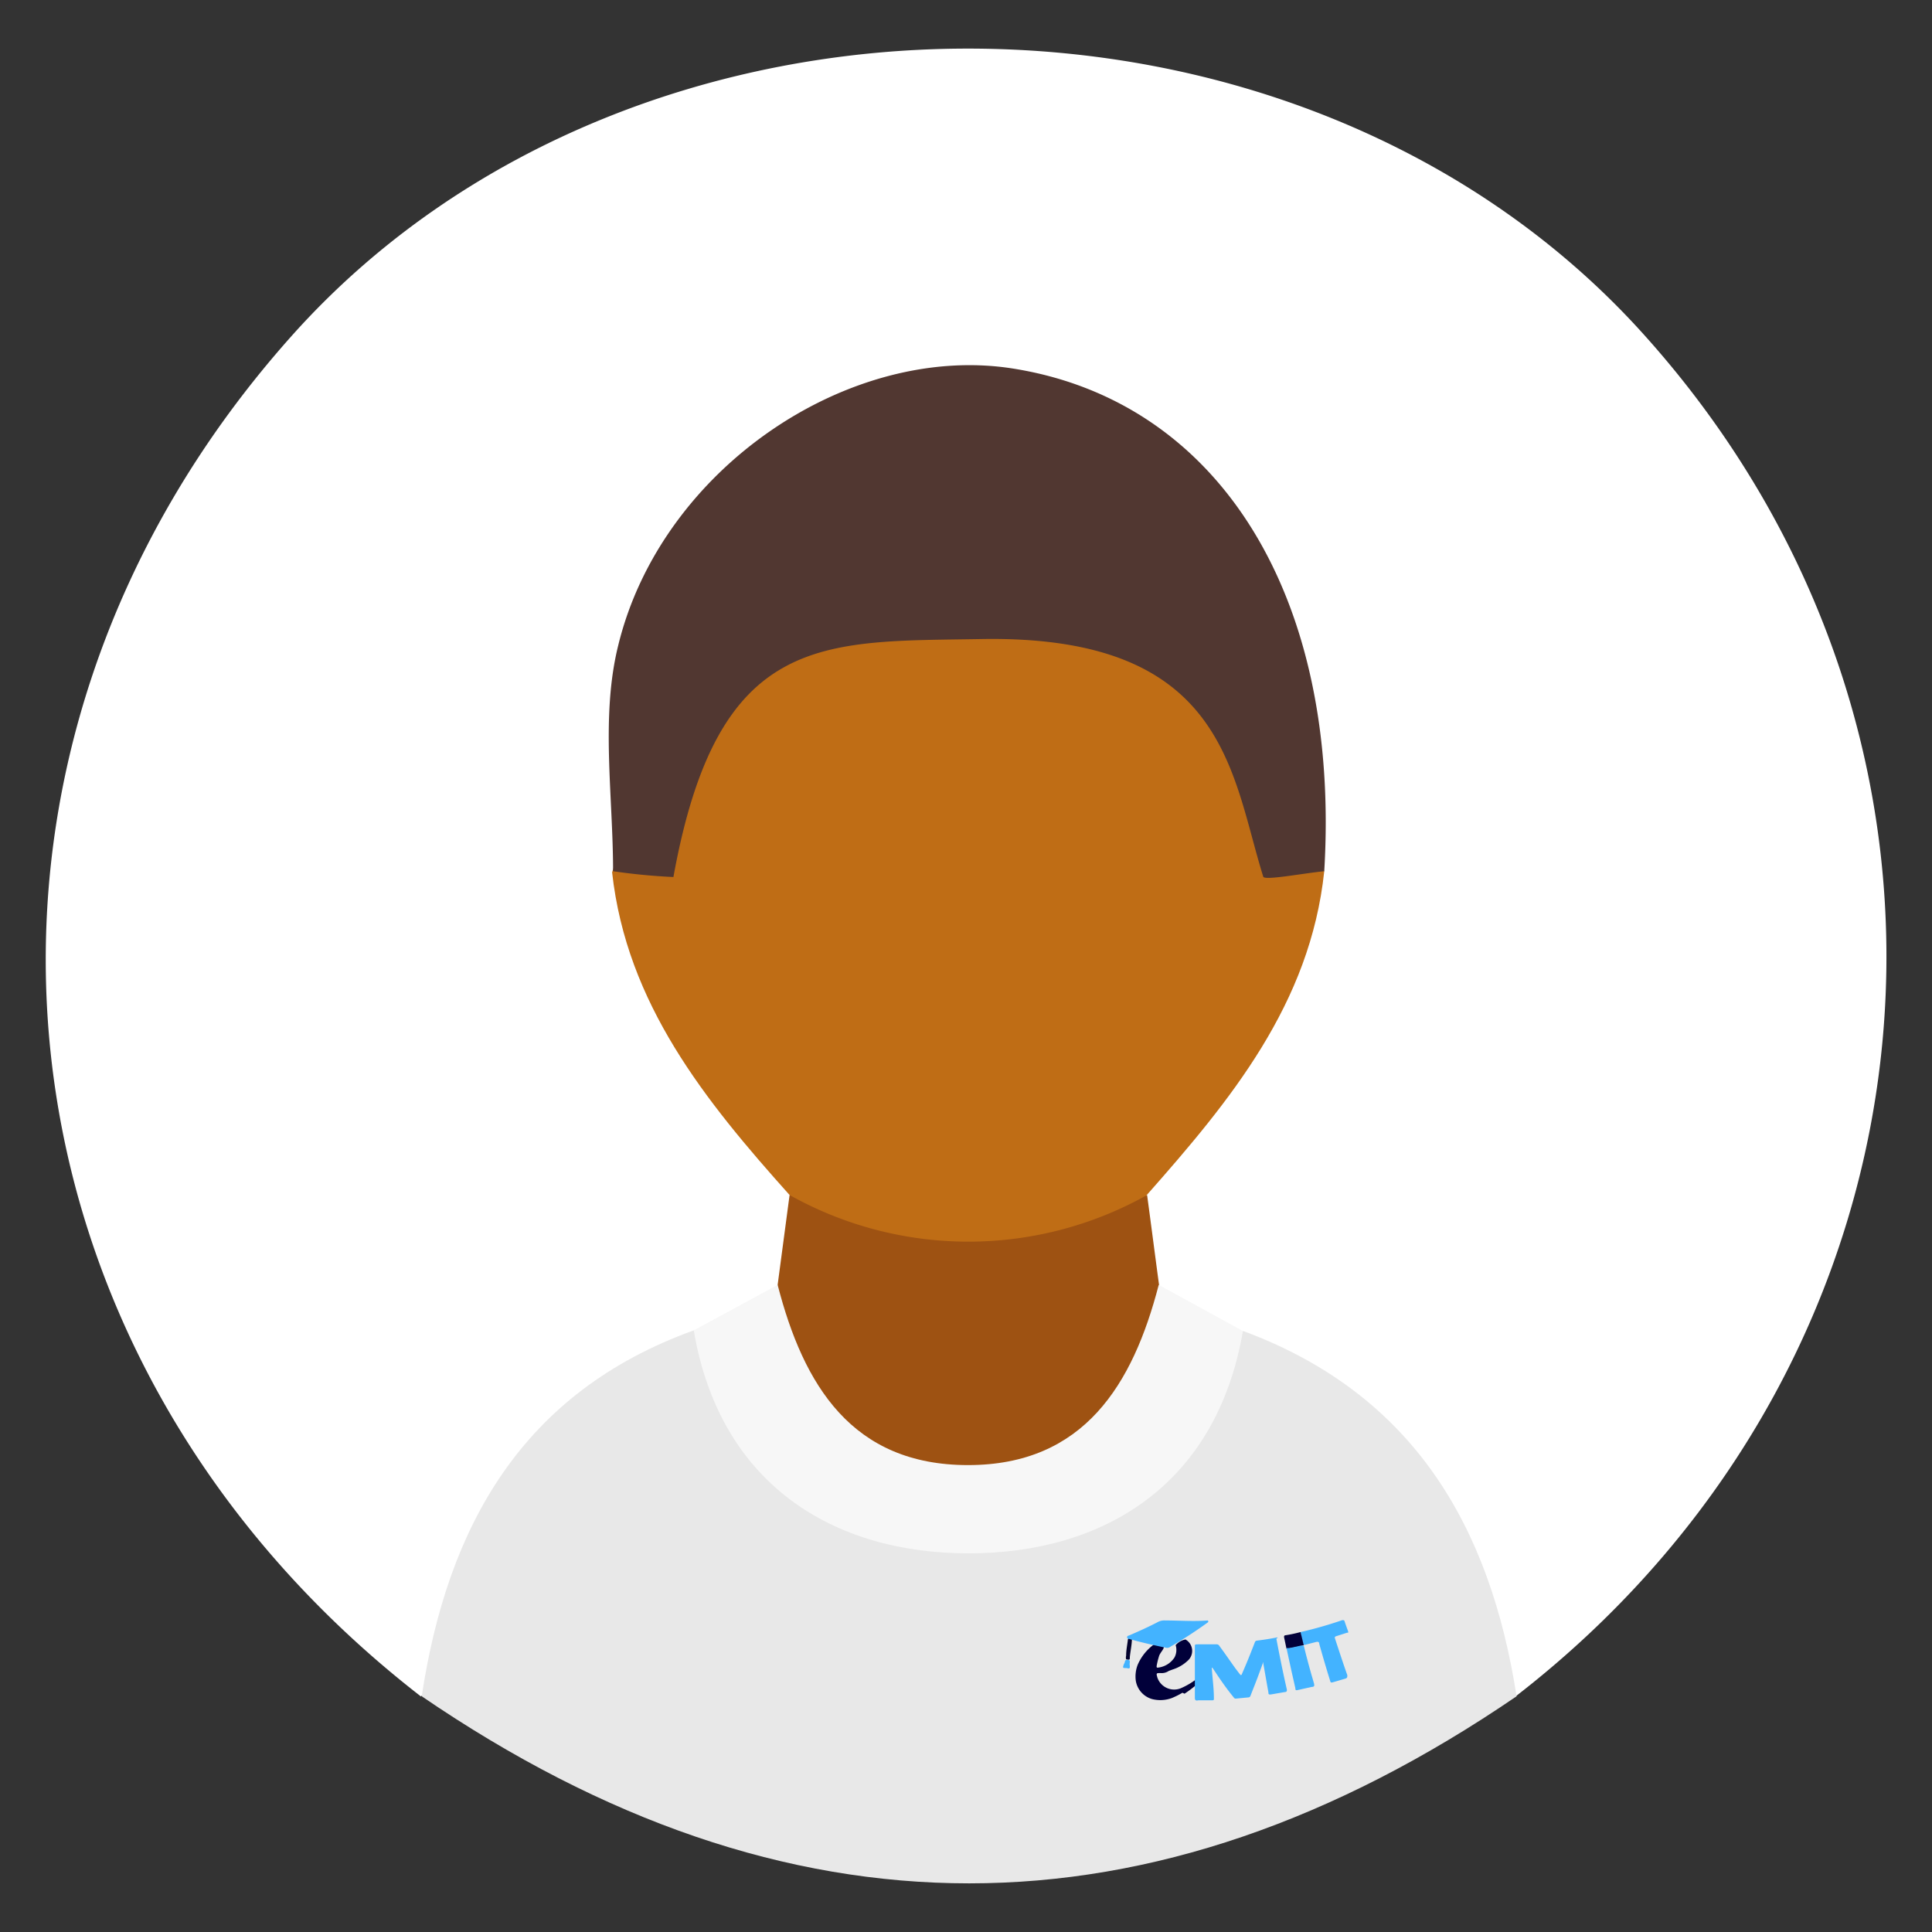 <svg id="Calque_1" data-name="Calque 1" xmlns="http://www.w3.org/2000/svg" viewBox="0 0 119.75 119.75"><rect x="0" y="0" width="119.75" height="119.75" fill="#333333" stroke="none"/><defs><style>.cls-1{fill:#fff;}.cls-2{fill:#e8e8e8;}.cls-3{fill:#bf6d15;}.cls-4{fill:#513731;}.cls-5{fill:#9e5212;}.cls-6{fill:#f7f7f7;}.cls-7{fill:#01003a;}.cls-8{fill:#03022d;}.cls-9{fill:#43b3ff;}.cls-10{fill:#02013a;}</style></defs><title>defaultUploadAvatar</title><g id="RightSide"><path class="cls-1" d="M26.09,105.15C-1.59,83.69-5,46.49,18.23,20.65c21.15-23.48,62.23-23.52,83.49-.1,23,25.36,19.51,63.49-7.77,84.59C87.29,99,85.06,89,76.14,84.88a22.86,22.86,0,0,1-6-5.3,9.85,9.85,0,0,1-.94-5.89c1.91-7.6,9.85-12.36,9.78-20.89,0-.94.12-1.89,0-2.82C77.74,37.15,68.68,26.84,58.79,26.92c-10.7.08-17.2,9.51-17.73,25.79C40.94,61.22,48.8,66,50.81,73.52A9.81,9.81,0,0,1,50,79.41c-1.52,2.3-3.77,3.78-5.94,5.35C35,88.85,32.76,99,26.09,105.15Z"/><path class="cls-2" d="M77.06,82.5C87.58,86.4,92.36,94.58,94,105.14q-33.93,23.19-67.86,0C27.73,94.62,32.35,86.3,43,82.46,59.35,96.07,60.64,96.07,77.06,82.5Z"/><path class="cls-3" d="M82.08,54c-.87,8.22-5.81,14.2-11,20.07Q60,87.3,48.94,74.07c-5.22-5.83-10.1-11.85-11-20,4.26-13.38,15.83-16.61,27.43-18.39C79,33.55,78.16,46.32,82.08,54Z"/><path class="cls-4" d="M82.08,54c-1.32.13-3.71.59-3.78.34-2-6.38-2.3-15-17.49-14.73-9.89.17-16.32-.43-19.07,14.75A37.38,37.38,0,0,1,38,54c0-4.69-.78-9.59.32-14C41,29,52.7,21.22,62.83,22.85,75.6,24.9,83.1,37,82.08,54Z"/><path class="cls-5" d="M48.94,74.07a22.68,22.68,0,0,0,22.16,0c.25,1.85.49,3.71.74,5.57,2.54,10.68-4.84,13.69-12.5,13.4C52.4,92.8,45.55,89.37,48.2,79.64Z"/><path class="cls-6" d="M48.2,79.64C49.8,85.85,52.81,90.81,60,90.81s10.22-5,11.82-11.17l5.22,2.86C75.39,92.07,68.37,96.29,60,96.28S44.62,92,43,82.46Z"/><path class="cls-7" d="M73.29,104.92a5.08,5.08,0,0,1-.66.33,2.06,2.06,0,0,1-1.23.06,1.42,1.42,0,0,1-1-1.13,2,2,0,0,1,.12-1,3.05,3.05,0,0,1,1-1.25.14.14,0,0,1,.12,0c.13,0,.25.06.37.09s.12,0,.12.1-.21.32-.28.5a4.74,4.74,0,0,0-.16.65c0,.07,0,.11.11.09a1.41,1.41,0,0,0,1-.63,1,1,0,0,0,.07-.76,1.05,1.05,0,0,1,.61-.35.81.81,0,0,1,.12,1.33,2.41,2.41,0,0,1-.92.53l-.24.09a.77.77,0,0,1-.5.13c-.28,0-.28,0-.2.29a1.1,1.1,0,0,0,1.52.62,4.45,4.45,0,0,0,.94-.57,0,0,0,0,1,.07,0,.22.22,0,0,1,0,.29,7.94,7.94,0,0,1-.85.65h0Z"/><path class="cls-8" d="M70.16,101.54c0,.39-.09.77-.13,1.16,0,.19,0,.19-.23.15a.44.44,0,0,1,0-.23c0-.33.07-.66.11-1C70,101.45,70,101.43,70.16,101.54Z"/><path class="cls-9" d="M69.82,103.39c-.24,0-.24,0-.16-.24a.61.61,0,0,0,.07-.17c0-.08.07-.1.17-.09s.13,0,.13.14a.59.59,0,0,0,0,.23c0,.13,0,.18-.15.14Z"/><path class="cls-9" d="M80.61,101.16a25.54,25.54,0,0,0,2.59-.74c.08,0,.12,0,.14.07s.13.38.2.57,0,.12-.08.15l-.56.18c-.19.06-.19.06-.13.24.24.73.48,1.47.74,2.2,0,.13,0,.18-.14.22l-.68.2c-.21.06-.21.06-.26-.12-.23-.74-.45-1.49-.66-2.24,0-.12-.08-.15-.22-.11l-.74.19,0,0a3,3,0,0,1-.18-.71A.14.14,0,0,1,80.61,101.16Z"/><path class="cls-10" d="M80.61,101.16c.07.27.13.54.2.81h0a6.35,6.35,0,0,1-1.07.22l-.15-.71c0-.07,0-.1.07-.12C80,101.31,80.3,101.24,80.61,101.16Z"/><path class="cls-9" d="M80.81,102h-.06l-.13,0-.69.15-.06,0-.13,0,.06.28c.16.74.32,1.48.49,2.21,0,.08,0,.16.16.11h0l.85-.19h0c.16,0,.18-.07.15-.2C81.22,103.59,81,102.78,80.81,102Z"/><path class="cls-9" d="M79.11,101.5c-.4.08-.8.14-1.2.19a.14.14,0,0,0-.13.1l-.23.59c-.18.46-.37.91-.57,1.37,0,0,0,.07-.07.07s0,0-.07-.06l-.26-.34c-.33-.46-.65-.93-1-1.4a.19.19,0,0,0-.2-.1l-1,0h-.13c-.19,0-.19,0-.19.17,0,.56,0,1.11,0,1.67,0,.07,0,1.19,0,1.48,0,.13.05.19.21.15h0l.82,0c.13,0,.16,0,.15-.14,0-.61-.09-1.23-.13-1.85,0-.08.06,0,.06,0l.3.45c.31.46.63.91,1,1.36a.14.14,0,0,0,.16.07l.74-.07a.14.14,0,0,0,.13-.08c.18-.47.37-.93.54-1.4l.26-.71a.1.1,0,0,1,0,.08c.11.6.21,1.2.32,1.8,0,.1,0,.15.19.12l.81-.14c.13,0,.16-.07.14-.17-.23-1-.45-2.1-.65-3.15C79.24,101.51,79.2,101.48,79.11,101.5Z"/><path class="cls-9" d="M72.32,102.14c-.79-.16-1.58-.34-2.36-.56a.1.1,0,0,1,0-.2c.63-.27,1.25-.55,1.84-.86a.85.85,0,0,1,.42-.08c.88,0,1.76.07,2.63,0a.07.07,0,0,1,0,.13,26.25,26.25,0,0,1-2.28,1.48A.37.37,0,0,1,72.32,102.14Z"/></g></svg>